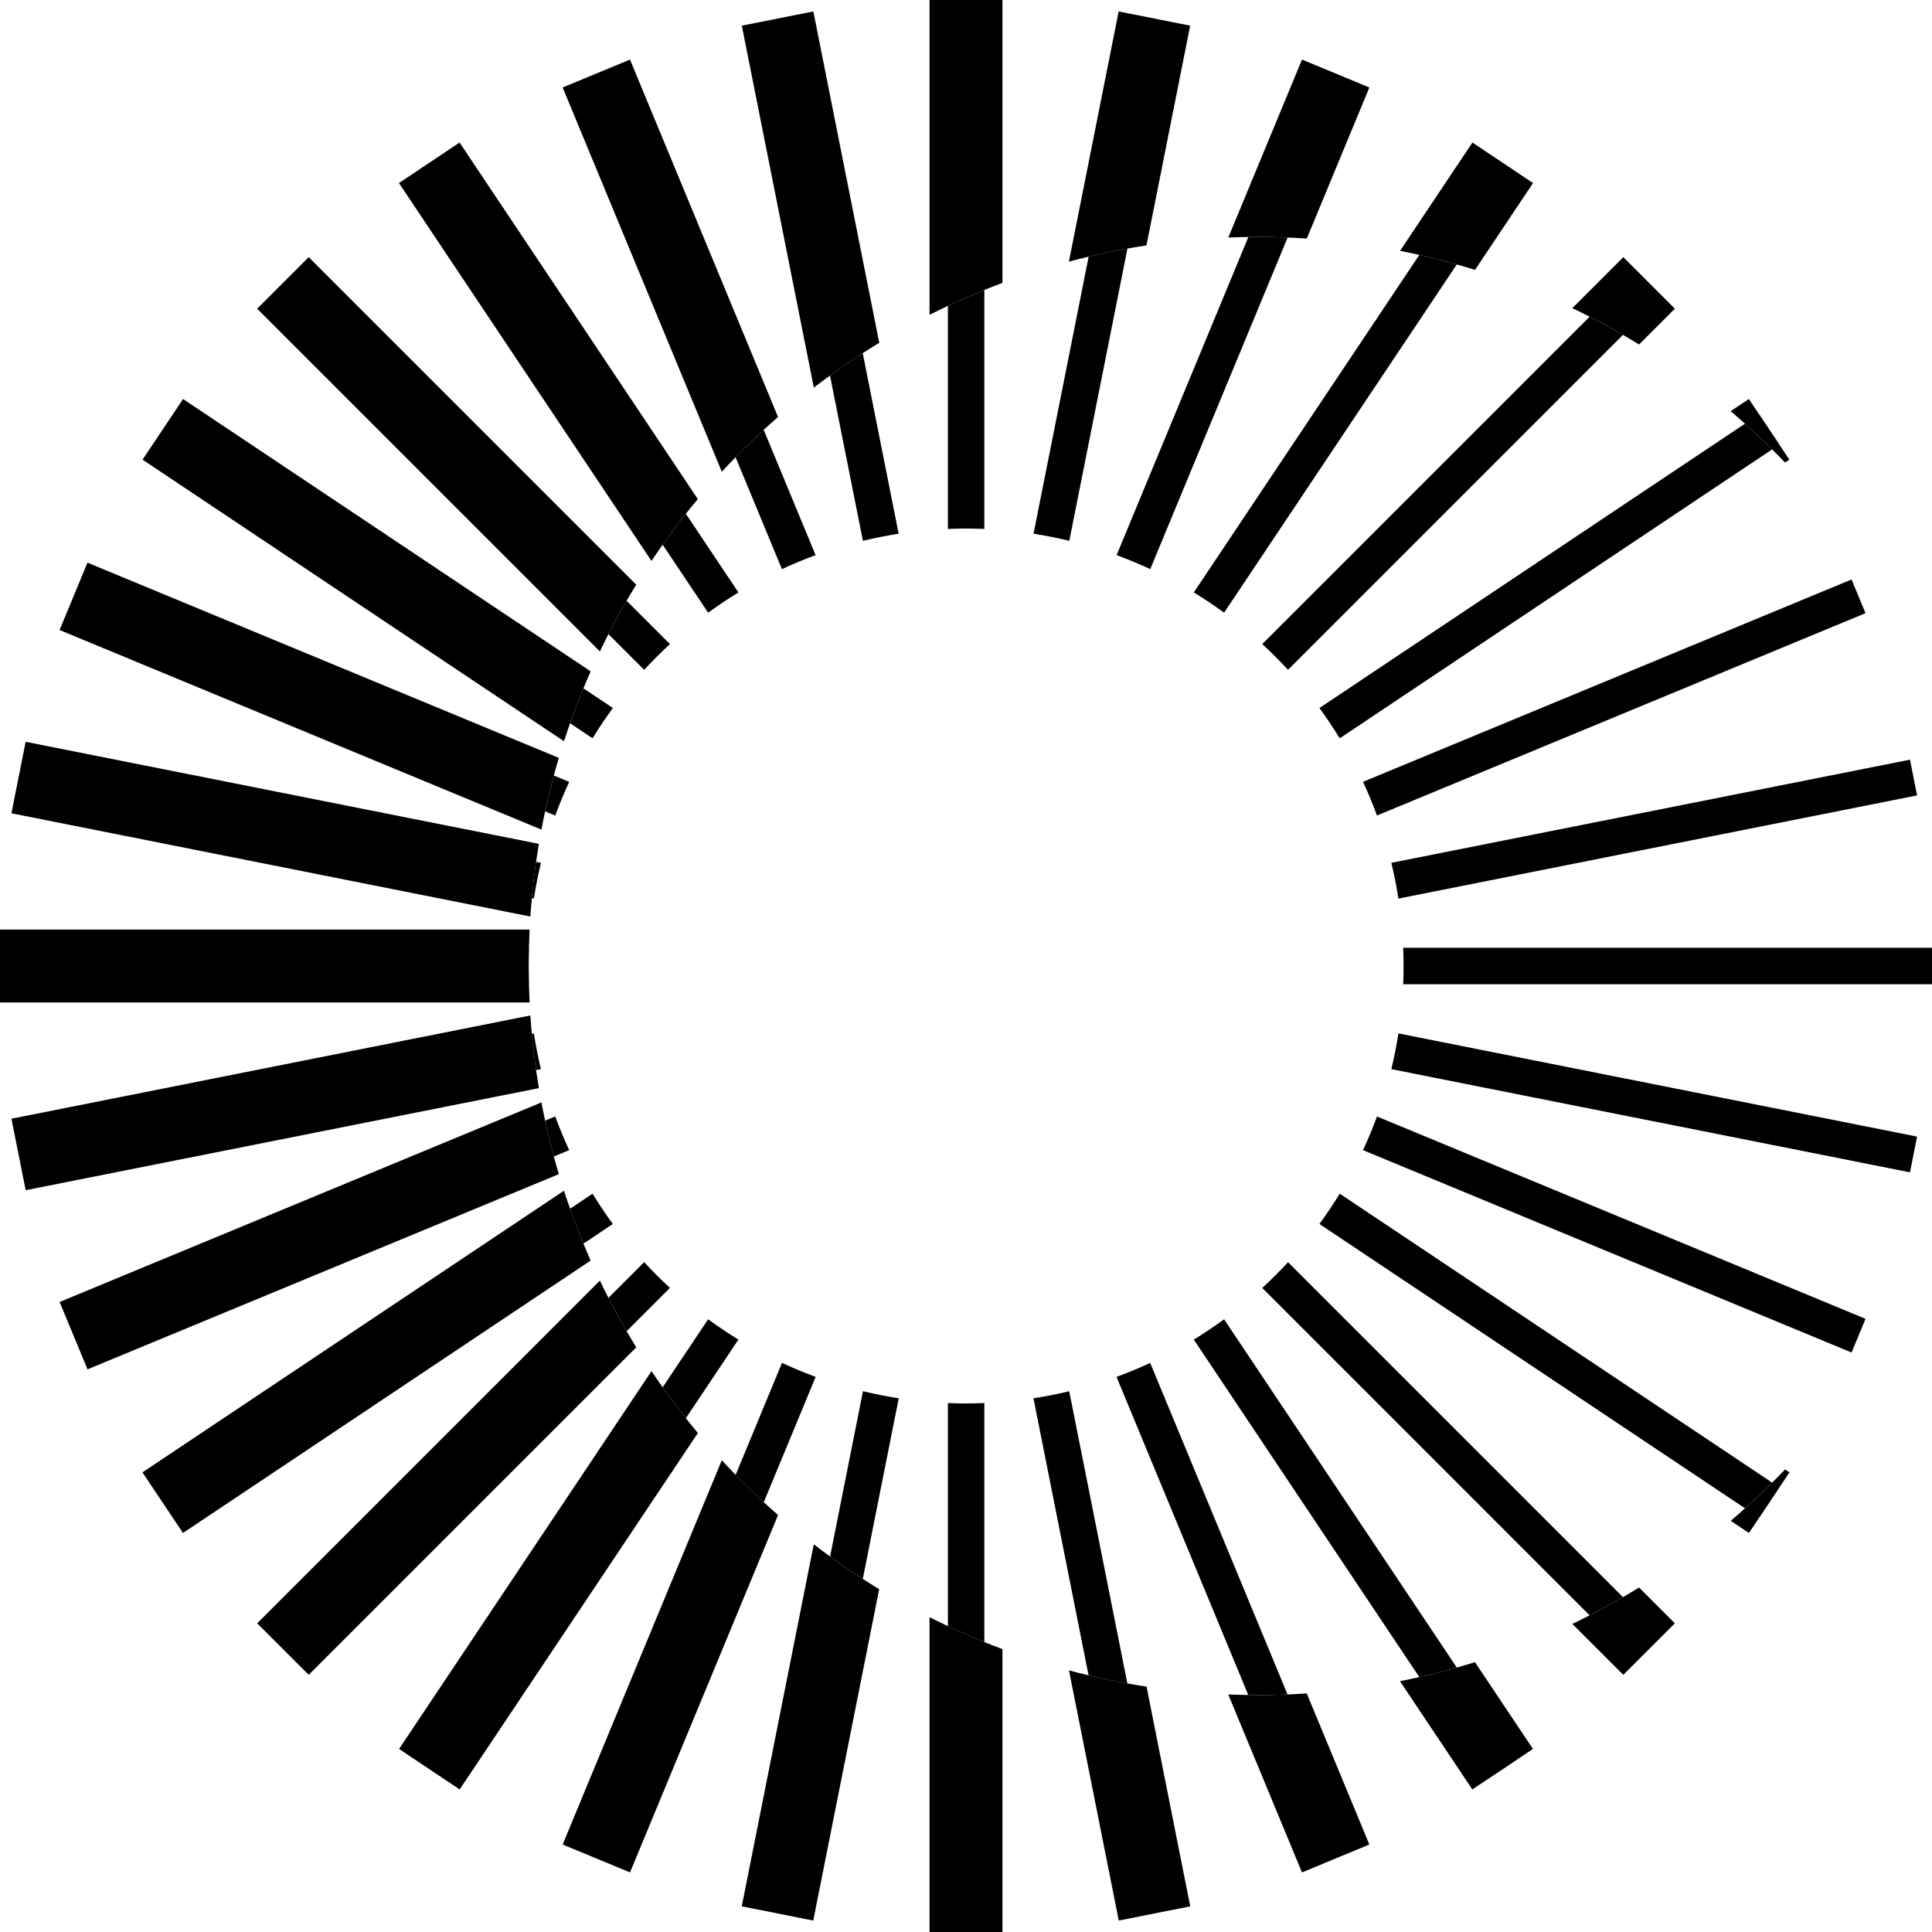 <svg width="64" height="64" viewBox="0 0 64 64" fill="none" xmlns="http://www.w3.org/2000/svg">
    <g clip-path="url(#clip0_2582_11046)">
        <path d="M30.792 64H33.207V54.629C32.38 54.319 31.574 53.966 30.792 53.571V64Z" fill="black"/>
        <path d="M29.124 52.644L26.94 63.621L24.572 63.15L26.957 51.157C27.65 51.691 28.373 52.187 29.124 52.644Z" fill="black"/>
        <path d="M25.774 50.187L20.87 62.026L18.639 61.102L23.911 48.373C24.499 49.011 25.121 49.616 25.774 50.187Z" fill="black"/>
        <path d="M23.118 47.47L15.227 59.278L13.22 57.936L21.582 45.42C22.058 46.131 22.571 46.815 23.118 47.47Z" fill="black"/>
        <path d="M21.077 44.632L10.227 55.481L8.52 53.774L19.872 42.422C20.236 43.181 20.638 43.919 21.077 44.632Z" fill="black"/>
        <path d="M19.566 41.758L6.061 50.782L4.719 48.774L18.683 39.444C18.938 40.234 19.234 41.006 19.566 41.758Z" fill="black"/>
        <path d="M18.512 38.895L2.9 45.361L1.975 43.13L17.936 36.519C18.088 37.326 18.281 38.118 18.512 38.895Z" fill="black"/>
        <path d="M17.851 36.046L0.851 39.427L0.379 37.059L17.568 33.639C17.623 34.453 17.718 35.256 17.851 36.046Z" fill="black"/>
        <path d="M17.543 33.208H0V30.793H17.543C17.524 31.192 17.514 31.595 17.514 32C17.514 32.405 17.524 32.807 17.543 33.208Z" fill="black"/>
        <path d="M17.568 30.361L0.379 26.941L0.85 24.573L17.851 27.954C17.718 28.744 17.623 29.547 17.568 30.361Z" fill="black"/>
        <path d="M17.936 27.482L1.973 20.87L2.898 18.639L18.512 25.106C18.281 25.882 18.088 26.675 17.936 27.482Z" fill="black"/>
        <path d="M18.683 24.555L4.722 15.226L6.064 13.218L19.567 22.24C19.234 22.992 18.939 23.765 18.683 24.555Z" fill="black"/>
        <path d="M19.872 21.579L8.519 10.226L10.227 8.519L21.076 19.368C20.638 20.081 20.235 20.819 19.872 21.579Z" fill="black"/>
        <path d="M21.581 18.582L13.216 6.064L15.224 4.722L23.116 16.533C22.569 17.187 22.057 17.872 21.581 18.582Z" fill="black"/>
        <path d="M23.911 15.627L18.638 2.898L20.869 1.974L25.773 13.813C25.12 14.384 24.499 14.99 23.911 15.627Z" fill="black"/>
        <path d="M26.959 12.841L24.574 0.85L26.943 0.379L29.126 11.355C28.376 11.812 27.652 12.308 26.959 12.841Z" fill="black"/>
        <path d="M30.792 10.429V0H33.207V9.371C32.38 9.681 31.574 10.034 30.792 10.429Z" fill="black"/>
        <path d="M35.409 8.667L37.057 0.379L39.426 0.85L37.978 8.129C37.105 8.262 36.248 8.443 35.409 8.667Z" fill="black"/>
        <path d="M40.689 7.868L43.13 1.974L45.362 2.898L43.289 7.903C42.752 7.867 42.21 7.849 41.665 7.849C41.338 7.849 41.013 7.856 40.689 7.868Z" fill="black"/>
        <path d="M46.379 8.309L48.776 4.722L50.784 6.064L48.862 8.94C48.052 8.687 47.224 8.476 46.379 8.309Z" fill="black"/>
        <path d="M52.086 10.207L53.775 8.519L55.482 10.226L54.297 11.412C53.584 10.974 52.846 10.571 52.086 10.207Z" fill="black"/>
        <path d="M57.332 13.62L57.933 13.218L59.275 15.226L59.132 15.322C58.561 14.724 57.96 14.156 57.332 13.62Z" fill="black"/>
        <path d="M59.133 48.677L59.278 48.774L57.936 50.782L57.333 50.379C57.962 49.843 58.562 49.275 59.133 48.677Z" fill="black"/>
        <path d="M54.296 52.588L55.482 53.774L53.774 55.481L52.086 53.793C52.846 53.429 53.583 53.027 54.296 52.588Z" fill="black"/>
        <path d="M48.86 55.061L50.781 57.936L48.773 59.278L46.376 55.692C47.221 55.525 48.049 55.314 48.86 55.061Z" fill="black"/>
        <path d="M43.288 56.097L45.361 61.102L43.13 62.026L40.688 56.132C41.012 56.145 41.337 56.151 41.665 56.151C42.21 56.151 42.751 56.133 43.288 56.097Z" fill="black"/>
        <path d="M37.981 55.872L39.428 63.15L37.06 63.621L35.411 55.334C36.251 55.558 37.108 55.738 37.981 55.872Z" fill="black"/>
        <path d="M32.608 9.605C32.2 9.77 31.797 9.946 31.4 10.133V17.522C31.601 17.514 31.802 17.509 32.004 17.509C32.206 17.509 32.408 17.514 32.608 17.522V9.605Z" fill="black"/>
        <path d="M28.579 11.698L29.769 17.681C29.369 17.743 28.974 17.821 28.585 17.915L27.495 12.44C27.85 12.183 28.211 11.936 28.579 11.698Z" fill="black"/>
        <path d="M25.299 14.24L27.018 18.39C26.638 18.529 26.266 18.684 25.902 18.853L24.367 15.146C24.669 14.836 24.98 14.534 25.299 14.24Z" fill="black"/>
        <path d="M22.72 17.02L24.461 19.625C24.117 19.835 23.782 20.06 23.458 20.297L21.952 18.044C22.199 17.695 22.455 17.354 22.72 17.02Z" fill="black"/>
        <path d="M20.758 19.902C20.548 20.264 20.347 20.632 20.155 21.006L21.339 22.19C21.612 21.894 21.896 21.609 22.193 21.336L20.758 19.902Z" fill="black"/>
        <path d="M19.327 22.802L20.301 23.453C20.064 23.778 19.84 24.113 19.629 24.457L18.885 23.959C19.022 23.569 19.17 23.183 19.327 22.802Z" fill="black"/>
        <path d="M18.346 25.69C18.241 26.082 18.144 26.478 18.058 26.878L18.393 27.016C18.532 26.637 18.687 26.265 18.856 25.901L18.346 25.69Z" fill="black"/>
        <path d="M17.758 28.551L17.919 28.583C17.825 28.972 17.747 29.367 17.685 29.767L17.617 29.754C17.654 29.35 17.701 28.949 17.758 28.551Z" fill="black"/>
        <path d="M17.521 31.396C17.516 31.597 17.514 31.798 17.514 32C17.514 32.202 17.516 32.403 17.521 32.604H17.526C17.518 32.404 17.514 32.202 17.514 32C17.514 31.798 17.518 31.596 17.526 31.396H17.521Z" fill="black"/>
        <path d="M17.617 34.246L17.685 34.233C17.747 34.633 17.825 35.028 17.919 35.417L17.758 35.449C17.701 35.051 17.654 34.65 17.617 34.246Z" fill="black"/>
        <path d="M18.058 37.122C18.144 37.522 18.24 37.918 18.346 38.31L18.856 38.099C18.687 37.735 18.532 37.363 18.393 36.983L18.058 37.122Z" fill="black"/>
        <path d="M18.884 40.041L19.629 39.543C19.84 39.887 20.064 40.222 20.301 40.546L19.327 41.197C19.17 40.817 19.022 40.431 18.884 40.041Z" fill="black"/>
        <path d="M20.155 42.993C20.347 43.367 20.548 43.736 20.758 44.098L22.193 42.663C21.896 42.391 21.611 42.106 21.339 41.81L20.155 42.993Z" fill="black"/>
        <path d="M21.952 45.956L23.458 43.703C23.782 43.94 24.117 44.165 24.461 44.375L22.72 46.98C22.455 46.646 22.199 46.305 21.952 45.956Z" fill="black"/>
        <path d="M24.369 48.856C24.671 49.166 24.982 49.469 25.301 49.762L27.02 45.611C26.641 45.472 26.269 45.317 25.905 45.148L24.369 48.856Z" fill="black"/>
        <path d="M27.498 51.562L28.587 46.085C28.976 46.179 29.371 46.258 29.772 46.32L28.581 52.304C28.213 52.066 27.852 51.819 27.498 51.562Z" fill="black"/>
        <path d="M31.4 53.868C31.797 54.054 32.2 54.23 32.608 54.395V46.478C32.408 46.486 32.206 46.491 32.004 46.491C31.802 46.491 31.601 46.486 31.4 46.478V53.868Z" fill="black"/>
        <path d="M36.06 55.497L34.235 46.32C34.635 46.258 35.03 46.18 35.419 46.086L37.345 55.766C36.912 55.688 36.484 55.598 36.06 55.497Z" fill="black"/>
        <path d="M41.351 56.149C41.455 56.15 41.56 56.151 41.665 56.151C41.995 56.151 42.324 56.144 42.651 56.131L38.102 45.149C37.738 45.318 37.366 45.472 36.986 45.611L41.351 56.149Z" fill="black"/>
        <path d="M47.017 55.556L39.546 44.376C39.891 44.165 40.225 43.941 40.55 43.704L48.258 55.24C47.849 55.356 47.435 55.461 47.017 55.556Z" fill="black"/>
        <path d="M49.278 58.94L49.28 58.942L50.284 58.272L50.282 58.269L49.278 58.94Z" fill="black"/>
        <path d="M54.202 55.053L54.203 55.054L55.057 54.2L55.056 54.2L54.202 55.053Z" fill="black"/>
        <path d="M52.658 53.51C53.032 53.318 53.401 53.117 53.763 52.907L42.668 41.812C42.395 42.108 42.11 42.393 41.814 42.665L52.658 53.51Z" fill="black"/>
        <path d="M57.806 49.965L43.708 40.546C43.945 40.221 44.169 39.886 44.38 39.542L58.705 49.114C58.413 49.405 58.113 49.689 57.806 49.965Z" fill="black"/>
        <path d="M58.273 50.278L58.277 50.28L58.948 49.276L58.944 49.274L58.273 50.278Z" fill="black"/>
        <path d="M45.152 38.1L61.336 44.804L61.798 43.688L45.615 36.985C45.476 37.364 45.321 37.736 45.152 38.1Z" fill="black"/>
        <path d="M63.271 38.835L46.09 35.417C46.184 35.029 46.262 34.633 46.324 34.233L63.506 37.651L63.271 38.835Z" fill="black"/>
        <path d="M46.483 32.604H64.003V31.396H46.483C46.491 31.596 46.495 31.798 46.495 32C46.495 32.202 46.491 32.404 46.483 32.604Z" fill="black"/>
        <path d="M63.506 26.349L46.324 29.767C46.262 29.366 46.184 28.971 46.09 28.582L63.271 25.165L63.506 26.349Z" fill="black"/>
        <path d="M45.614 27.015L61.797 20.312L61.335 19.196L45.152 25.899C45.321 26.263 45.475 26.636 45.614 27.015Z" fill="black"/>
        <path d="M58.705 14.886L44.38 24.458C44.169 24.113 43.945 23.779 43.708 23.454L57.805 14.035C58.112 14.311 58.412 14.595 58.705 14.886Z" fill="black"/>
        <path d="M58.942 14.727L58.947 14.724L58.276 13.72L58.271 13.723L58.942 14.727Z" fill="black"/>
        <path d="M52.658 10.491L41.814 21.335C42.11 21.607 42.395 21.892 42.668 22.188L53.763 11.093C53.4 10.883 53.032 10.682 52.658 10.491Z" fill="black"/>
        <path d="M48.258 8.76L40.55 20.296C40.225 20.059 39.891 19.835 39.546 19.625L47.017 8.444C47.435 8.539 47.849 8.644 48.258 8.76Z" fill="black"/>
        <path d="M50.283 5.729L50.284 5.728L49.28 5.058L49.279 5.058L50.283 5.729Z" fill="black"/>
        <path d="M44.808 2.668L44.808 2.667L43.693 2.205L43.692 2.206L44.808 2.668Z" fill="black"/>
        <path d="M42.654 7.869L38.104 18.852C37.74 18.683 37.368 18.529 36.989 18.39L41.354 7.851C41.457 7.85 41.561 7.849 41.665 7.849C41.996 7.849 42.325 7.856 42.654 7.869Z" fill="black"/>
        <path d="M37.348 8.234L35.422 17.915C35.033 17.821 34.638 17.742 34.237 17.68L36.063 8.502C36.487 8.401 36.915 8.312 37.348 8.234Z" fill="black"/>
        <path d="M38.84 0.733L38.84 0.734L37.655 0.498L37.655 0.497L38.84 0.733Z" fill="black"/>
    </g>
    <defs>
        <clipPath id="clip0_2582_11046">
            <rect width="64.003" height="64" fill="white"/>
        </clipPath>
    </defs>
</svg>
